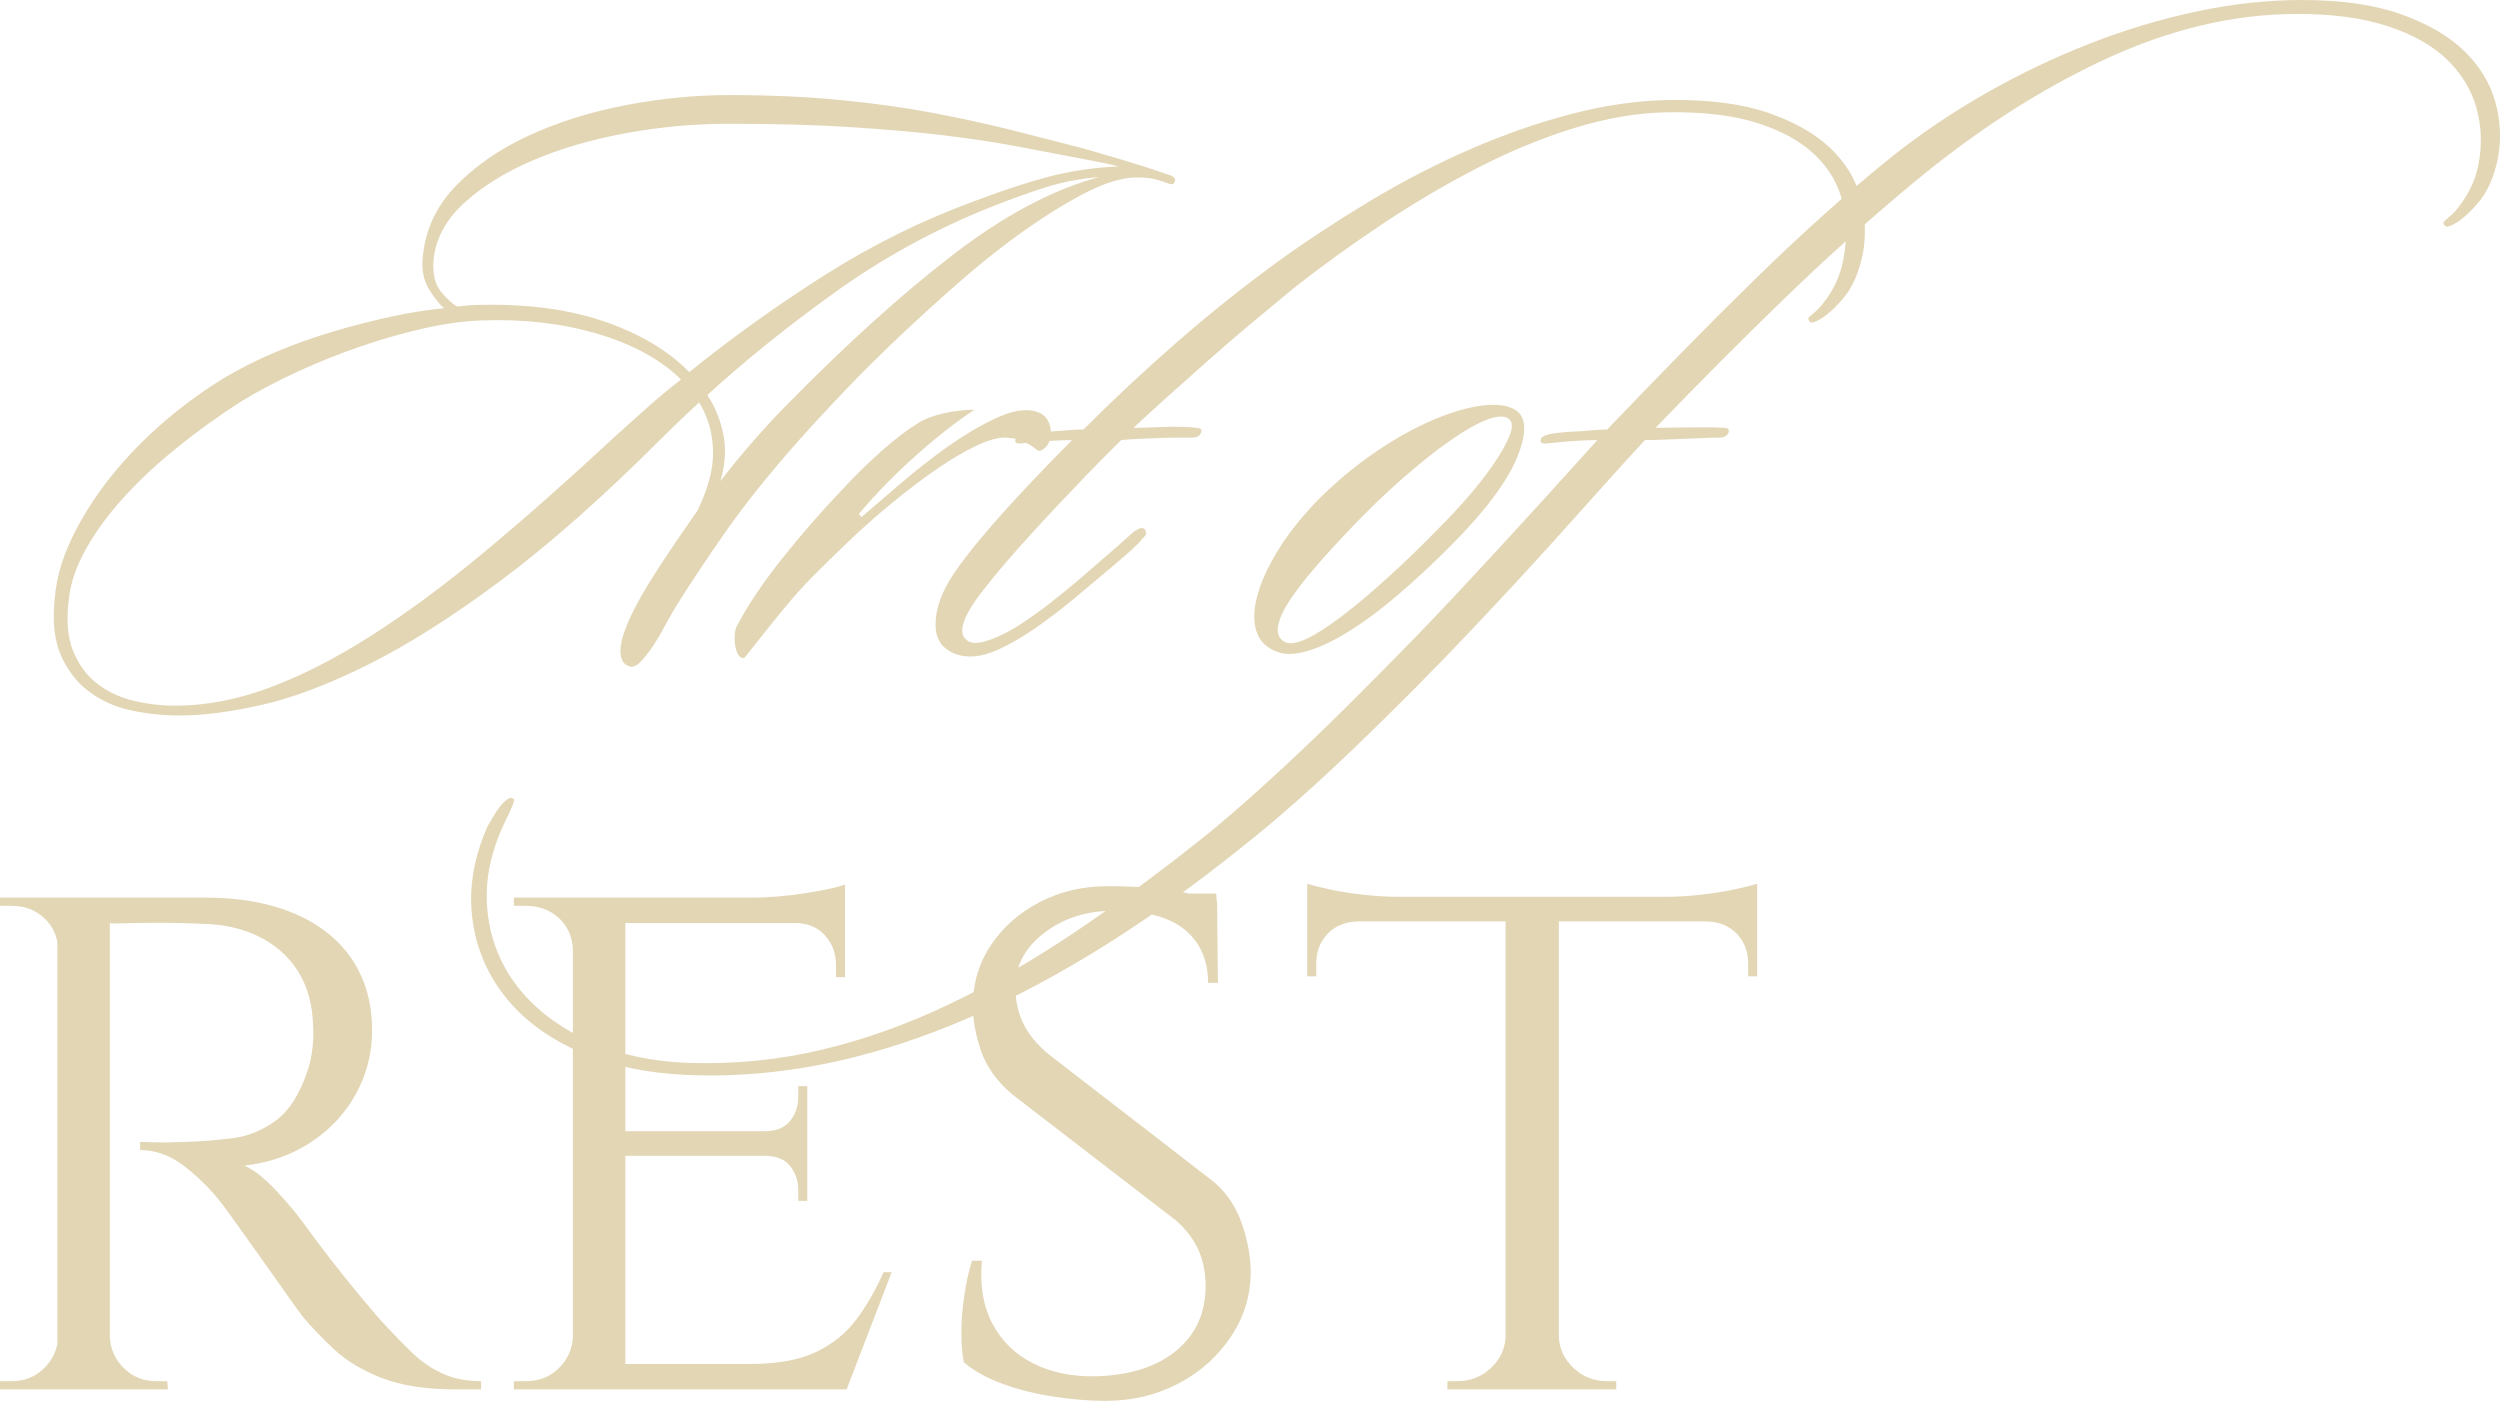 <?xml version="1.0" encoding="UTF-8"?>
<!DOCTYPE svg PUBLIC "-//W3C//DTD SVG 1.1//EN" "http://www.w3.org/Graphics/SVG/1.1/DTD/svg11.dtd">
<!-- Creator: CorelDRAW -->
<svg xmlns="http://www.w3.org/2000/svg" xml:space="preserve" width="204.457mm" height="114.566mm" version="1.1" style="shape-rendering:geometricPrecision; text-rendering:geometricPrecision; image-rendering:optimizeQuality; fill-rule:evenodd; clip-rule:evenodd"
viewBox="0 0 20434.47 11450.27"
 xmlns:xlink="http://www.w3.org/1999/xlink"
 xmlns:xodm="http://www.corel.com/coreldraw/odm/2003">
 <defs>
  <style type="text/css">
   <![CDATA[
    .fil0 {fill:#E3D6B5;fill-rule:nonzero}
   ]]>
  </style>
 </defs>
 <g id="Capa_x0020_1">
  <path class="fil0" d="M9606.53 1473.81c-4.46,8.93 -8.93,17.86 -13.39,26.8 -4.47,8.93 -24.57,6.7 -60.3,-6.71 -58.06,-22.33 -111.65,-35.72 -160.77,-40.19 -49.13,-4.47 -96.03,-4.47 -140.68,0 -111.65,13.39 -241.17,59.17 -388.55,137.32 -147.38,78.16 -304.81,176.41 -472.29,294.77 -167.48,118.35 -337.18,252.33 -509.13,401.94 -171.95,149.62 -339.42,301.46 -502.43,455.54 -163.01,154.09 -315.98,305.93 -458.89,455.54 -142.91,149.62 -265.73,282.48 -368.45,398.6 -245.64,276.89 -447.72,529.23 -606.27,756.99 -158.55,227.78 -289.18,424.28 -391.9,589.53 -35.72,58.06 -70.34,118.35 -103.83,180.87 -33.49,62.53 -66.99,118.36 -100.48,167.48 -33.5,49.12 -65.87,89.32 -97.14,120.58 -31.26,31.26 -60.3,42.43 -87.09,33.49 -49.12,-13.39 -73.69,-55.82 -73.69,-127.28 0,-71.46 31.26,-171.95 93.79,-301.45 49.12,-102.72 121.7,-227.78 217.72,-375.15 96.02,-147.38 202.09,-303.69 318.21,-468.93 89.32,-183.11 131.75,-347.24 127.29,-492.39 -4.47,-145.15 -42.44,-275.78 -113.89,-391.89 -58.06,53.59 -112.77,104.95 -164.13,154.08 -51.36,49.13 -101.6,98.26 -150.73,147.38 -473.41,473.41 -907.73,857.49 -1302.97,1152.25 -395.25,294.76 -755.89,523.65 -1081.91,686.66 -326.02,163.01 -617.43,273.54 -874.23,331.6 -256.8,58.07 -481.23,87.09 -673.26,87.09 -129.52,0 -259.04,-13.39 -388.56,-40.2 -129.51,-26.8 -244.52,-77.04 -345,-150.73 -100.48,-73.69 -178.64,-173.06 -234.47,-298.11 -55.82,-125.05 -72.57,-285.83 -50.24,-482.34 13.4,-151.85 58.06,-308.16 133.99,-468.94 75.92,-160.77 174.17,-319.32 294.76,-475.63 120.58,-156.31 261.27,-305.93 422.05,-448.84 160.77,-142.91 334.96,-272.43 522.52,-388.55 133.99,-80.4 278.02,-152.97 432.09,-217.72 154.09,-64.76 310.39,-120.58 468.94,-167.48 158.54,-46.89 314.86,-87.09 468.93,-120.58 154.09,-33.5 300.35,-56.95 438.79,-70.34 -35.72,-26.8 -77.04,-78.16 -123.93,-154.08 -46.89,-75.93 -63.64,-167.48 -50.24,-274.67 22.33,-218.84 112.77,-409.77 271.31,-572.78 158.55,-163.01 356.17,-299.23 592.87,-408.65 236.7,-109.41 499.09,-192.03 787.15,-247.86 288.06,-55.83 572.77,-83.73 854.13,-83.73 326.02,0 627.49,13.39 904.38,40.19 276.9,26.8 532.58,62.53 767.05,107.19 234.46,44.66 453.3,92.67 656.51,144.03 203.21,51.36 398.59,101.6 586.17,150.73 31.26,8.94 73.69,21.22 127.28,36.84 53.6,15.63 110.54,32.38 170.83,50.25 60.3,17.86 121.7,36.84 184.23,56.94 62.53,20.1 118.36,39.08 167.48,56.94 53.59,13.4 80.39,31.26 80.39,53.6zm-623.01 -26.81c-156.31,13.4 -301.46,41.32 -435.45,83.74 -133.98,42.43 -285.82,97.14 -455.53,164.13 -455.54,183.11 -877.59,414.22 -1266.14,693.35 -388.55,279.14 -736.91,559.38 -1045.06,840.74 62.53,93.79 106.06,199.86 130.63,318.22 24.57,118.35 16.75,246.74 -23.45,385.2 89.32,-116.13 181.99,-228.89 278.02,-338.3 96.02,-109.42 188.69,-208.8 278.01,-298.12 477.87,-486.8 925.59,-890.98 1343.17,-1212.53 417.58,-321.56 816.17,-533.7 1195.79,-636.42zm160.77 -87.08c-35.73,-8.94 -74.81,-17.87 -117.24,-26.8 -42.43,-8.94 -88.2,-17.87 -137.32,-26.8 -187.58,-35.73 -375.15,-71.46 -562.73,-107.19 -187.57,-35.73 -394.12,-66.99 -619.66,-93.79 -225.54,-26.8 -480.11,-49.12 -763.7,-66.99 -283.59,-17.86 -612.97,-26.8 -988.12,-26.8 -281.37,0 -561.61,25.69 -840.74,77.05 -279.13,51.35 -531.46,125.04 -756.99,221.07 -225.54,96.02 -413.11,212.13 -562.73,348.35 -149.61,136.22 -233.35,291.41 -251.21,465.58 -8.94,116.13 12.28,204.33 63.64,264.61 51.36,60.3 94.91,99.38 130.64,117.24 35.73,-4.47 68.1,-7.82 97.14,-10.04 29.02,-2.24 59.18,-3.35 90.44,-3.35 388.55,-8.94 727.97,36.84 1018.26,137.32 290.29,100.49 520.29,237.82 690.01,412 348.35,-281.37 717.92,-545.98 1108.7,-793.84 390.78,-247.87 800.54,-449.96 1229.29,-606.28 223.3,-84.85 424.27,-150.73 602.92,-197.62 178.64,-46.89 368.45,-74.8 569.42,-83.73zm-3577.32 1741.76c-169.72,-165.24 -399.72,-290.29 -690.01,-375.14 -290.29,-84.86 -605.15,-120.58 -944.57,-107.19 -138.45,4.47 -292.53,25.68 -462.24,63.65 -169.72,37.96 -342.77,87.08 -519.19,147.38 -176.4,60.29 -349.47,129.52 -519.18,207.67 -169.72,78.16 -323.79,159.66 -462.25,244.53 -187.57,120.58 -363.98,247.86 -529.23,381.84 -165.24,133.99 -310.39,270.2 -435.44,408.65 -125.04,138.45 -226.65,278.02 -304.8,418.7 -78.16,140.68 -123.93,275.78 -137.33,405.3 -22.33,174.17 -10.04,317.09 36.85,428.73 46.89,111.66 112.77,199.86 197.62,264.61 84.85,64.76 183.11,110.54 294.76,137.33 111.65,26.8 225.54,40.2 341.65,40.2 245.64,0 499.09,-48.01 760.35,-144.03 261.27,-96.03 538.15,-236.7 830.68,-422.05 292.53,-185.34 604.04,-415.34 934.53,-690 330.49,-274.67 687.77,-590.65 1071.85,-947.93 84.86,-75.92 170.84,-152.96 257.92,-231.11 87.09,-78.16 179.76,-155.19 278.02,-231.12zm3021.29 455.54c-4.47,44.67 -18.98,78.16 -43.55,100.48 -24.57,22.33 -43.55,31.26 -56.94,26.8 -8.94,-4.47 -20.1,-12.28 -33.5,-23.45 -13.39,-11.16 -29.02,-21.21 -46.89,-30.14 -31.26,-17.86 -56.94,-30.14 -77.04,-36.84 -20.1,-6.71 -52.47,-12.28 -97.14,-16.75 -66.99,-4.47 -151.85,17.86 -254.56,66.99 -102.72,49.12 -212.14,113.88 -328.26,194.27 -116.12,80.39 -236.7,171.94 -361.75,274.66 -125.05,102.72 -243.4,207.68 -355.06,314.86 -107.18,102.72 -195.38,188.7 -264.61,257.92 -69.22,69.22 -131.75,136.22 -187.57,200.97 -55.83,64.76 -113.89,135.1 -174.18,211.02 -60.29,75.92 -135.1,169.71 -224.42,281.37 -22.33,0 -39.08,-10.05 -50.24,-30.15 -11.16,-20.09 -18.98,-44.66 -23.45,-73.69 -4.47,-29.02 -5.59,-58.06 -3.35,-87.08 2.23,-29.03 7.82,-52.48 16.74,-70.34 89.33,-169.72 211.02,-351.71 365.11,-545.98 154.08,-194.27 320.43,-385.2 499.08,-572.78 107.19,-116.12 215.49,-222.19 324.91,-318.21 109.42,-96.02 204.32,-168.6 284.71,-217.72 53.59,-35.73 123.93,-63.65 211.01,-83.73 87.09,-20.1 173.07,-30.15 257.92,-30.15 -138.44,89.32 -294.76,211.02 -468.93,365.11 -174.18,154.08 -332.73,315.97 -475.64,485.68l20.1 26.8c93.79,-80.4 203.21,-174.17 328.25,-281.37 125.05,-107.18 252.34,-206.56 381.85,-298.11 129.52,-91.56 255.68,-166.36 378.5,-224.43 122.81,-58.06 224.42,-80.39 304.81,-66.98 58.06,8.93 99.37,32.37 123.93,70.34 24.56,37.96 34.61,81.51 30.14,130.63zm6638.82 -1487.2c-31.26,156.31 -84.85,279.14 -160.78,368.46 -75.92,89.32 -145.14,149.61 -207.67,180.87 -26.81,13.4 -44.67,18.98 -53.6,16.75 -8.93,-2.24 -15.63,-7.82 -20.09,-16.75 -4.47,-13.39 -5.59,-21.21 -3.36,-23.45 2.24,-2.23 16.75,-14.51 43.55,-36.84 49.13,-40.2 97.14,-99.38 144.03,-177.53 46.89,-78.16 79.28,-164.13 97.14,-257.92 31.26,-160.77 30.14,-314.86 -3.35,-462.24 -33.49,-147.38 -107.18,-276.9 -221.07,-388.55 -113.89,-111.65 -270.2,-199.85 -468.94,-264.61 -198.73,-64.75 -447.71,-94.9 -746.95,-90.44 -241.17,4.47 -492.38,46.89 -753.65,127.29 -261.27,80.39 -522.53,187.58 -783.79,321.55 -261.27,133.99 -521.41,286.94 -780.45,458.89 -259.03,171.95 -504.66,349.47 -736.9,532.58 -102.72,84.85 -214.37,177.53 -334.96,278.02 -120.58,100.48 -240.06,203.21 -358.4,308.16 -118.36,104.95 -231.12,205.44 -338.3,301.45 -107.19,96.02 -198.74,179.76 -274.67,251.21 49.13,0 128.4,-2.23 237.82,-6.7 109.42,-4.47 202.09,-2.23 278.02,6.7 8.94,0 18.98,2.24 30.14,6.71 11.16,4.47 12.28,17.86 3.35,40.19 -13.39,22.34 -37.96,33.5 -73.69,33.5 -26.8,0 -64.75,0 -113.89,0 -49.12,0 -101.59,1.12 -157.42,3.35 -55.83,2.23 -110.54,4.47 -164.13,6.7 -53.59,2.24 -100.48,5.59 -140.68,10.05 -62.53,62.53 -120.58,120.58 -174.17,174.17 -53.59,53.59 -116.12,118.35 -187.58,194.27 -348.35,361.75 -606.27,650.93 -773.75,867.53 -167.48,216.6 -206.56,351.71 -117.24,405.3 26.8,17.86 64.76,21.21 113.89,10.04 49.12,-11.16 103.83,-31.26 164.13,-60.29 60.29,-29.03 121.7,-64.76 184.22,-107.19 62.53,-42.43 120.58,-83.73 174.18,-123.93 40.19,-31.26 89.32,-70.34 147.38,-117.24 58.06,-46.89 120.58,-99.37 187.58,-157.42 66.98,-58.06 133.98,-116.12 200.97,-174.18 66.99,-58.06 127.28,-111.65 180.87,-160.77 13.4,-8.94 29.03,-17.87 46.89,-26.8 17.87,-8.94 33.5,-6.71 46.89,6.7 13.4,22.33 12.28,41.31 -3.35,56.94 -15.63,15.63 -30.14,32.38 -43.55,50.24 -40.19,40.2 -90.43,85.97 -150.73,137.33 -60.29,51.36 -123.93,104.95 -190.93,160.78 -66.99,55.82 -135.1,112.77 -204.32,170.83 -69.22,58.06 -135.11,109.42 -197.62,154.08 -147.39,111.66 -285.83,196.51 -415.35,254.57 -129.51,58.06 -243.4,69.22 -341.65,33.49 -107.18,-40.19 -161.89,-117.24 -164.13,-231.11 -2.23,-113.89 34.61,-235.59 110.54,-365.11 142.91,-236.7 477.87,-620.78 1004.87,-1152.24 -58.06,0 -120.58,2.23 -187.58,6.7 -66.99,4.47 -140.68,11.16 -221.07,20.1 -44.67,4.47 -62.53,-6.71 -53.6,-33.5 4.47,-13.39 13.4,-22.33 26.81,-26.8 13.39,-4.47 24.56,-8.93 33.49,-13.39 17.86,-4.47 46.89,-8.94 87.09,-13.4 40.19,-4.47 83.73,-7.82 130.63,-10.04 46.89,-2.24 94.91,-5.59 144.03,-10.05 49.12,-4.47 93.79,-6.7 133.98,-6.7 245.64,-245.64 500.21,-483.45 763.7,-713.46 263.5,-229.99 535.93,-447.71 817.29,-653.16 241.17,-174.17 495.74,-341.65 763.7,-502.43 267.96,-160.77 540.39,-301.45 817.29,-422.04 276.9,-120.58 552.68,-216.6 827.34,-288.06 274.66,-71.46 539.27,-109.42 793.84,-113.89 326.02,-4.47 596.22,30.15 810.6,103.84 214.37,73.69 384.08,169.71 509.13,288.06 125.05,118.35 207.67,253.44 247.86,405.29 40.2,151.85 46.89,303.69 20.1,455.54zm-2853.81 1272.83c102.71,53.59 112.77,183.11 30.14,388.55 -82.62,205.44 -266.84,451.07 -552.68,736.91 -147.38,147.38 -289.17,279.13 -425.39,395.24 -136.22,116.12 -264.61,212.14 -385.2,288.06 -120.58,75.93 -228.89,129.52 -324.91,160.78 -96.02,31.26 -175.29,40.2 -237.82,26.8 -102.71,-26.8 -169.71,-80.39 -200.97,-160.78 -31.26,-80.39 -32.38,-178.64 -3.35,-294.76 29.02,-116.12 85.97,-243.4 170.83,-381.85 84.85,-138.44 194.27,-276.9 328.25,-415.34 138.45,-138.44 285.83,-262.39 442.15,-371.8 156.31,-109.42 309.27,-197.63 458.89,-264.61 149.61,-66.99 285.82,-110.54 408.65,-130.64 122.81,-20.1 219.95,-12.28 291.41,23.45zm-40.2 80.39c-35.73,-26.8 -94.9,-24.56 -177.52,6.71 -82.62,31.26 -183.11,88.2 -301.46,170.83 -118.35,82.62 -248.98,186.46 -391.89,311.51 -142.91,125.05 -290.29,267.96 -442.14,428.74 -98.26,102.71 -188.7,202.09 -271.32,298.11 -82.61,96.02 -150.73,184.23 -204.32,264.61 -53.59,80.39 -85.97,150.73 -97.14,211.02 -11.16,60.29 5.59,103.83 50.24,130.63 40.2,22.33 100.48,14.51 180.88,-23.45 80.39,-37.96 176.4,-99.37 288.06,-184.23 111.65,-84.85 236.7,-189.81 375.14,-314.86 138.44,-125.04 283.59,-265.72 435.44,-422.04 66.99,-66.99 139.56,-145.15 217.72,-234.47 78.16,-89.32 147.38,-177.52 207.68,-264.61 60.29,-87.08 104.95,-165.24 133.98,-234.47 29.03,-69.22 27.91,-117.23 -3.35,-144.03zm8085.83 -2137.01c-31.26,156.31 -84.86,279.13 -160.78,368.45 -75.93,89.32 -145.15,149.62 -207.68,180.88 -26.8,13.39 -44.66,18.98 -53.59,16.74 -8.94,-2.23 -15.63,-7.82 -20.1,-16.74 -4.47,-8.94 -5.58,-15.63 -3.35,-20.1 2.23,-4.47 16.75,-17.87 43.55,-40.2 49.12,-40.2 97.14,-99.37 144.03,-177.52 46.89,-78.16 79.27,-161.9 97.14,-251.22 31.26,-160.77 25.68,-315.98 -16.75,-465.58 -42.43,-149.62 -122.81,-281.37 -241.17,-395.24 -118.35,-113.89 -279.13,-204.33 -482.34,-271.32 -203.21,-66.99 -449.95,-100.48 -740.25,-100.48 -518.06,0 -1045.06,125.05 -1580.98,375.15 -535.93,250.09 -1062.93,591.76 -1580.99,1024.96 -343.88,285.83 -686.65,593.99 -1028.31,924.48 -341.66,330.49 -693.36,683.31 -1055.11,1058.45 62.53,0 150.73,-1.11 264.61,-3.35 113.88,-2.23 213.25,-1.11 298.11,3.35 8.94,0 17.86,2.24 26.8,6.71 8.94,4.47 11.16,15.63 6.7,33.49 -13.39,26.8 -37.96,40.2 -73.69,40.2 -35.72,0 -80.39,1.12 -133.98,3.35 -53.59,2.23 -109.42,4.47 -167.48,6.7 -58.06,2.24 -113.89,4.47 -167.48,6.71 -53.59,2.23 -100.48,3.35 -140.68,3.35 -116.12,125.05 -237.82,259.03 -365.1,401.94 -127.28,142.92 -254.57,284.71 -381.85,425.4 -127.28,140.68 -248.98,273.55 -365.1,398.6 -116.12,125.04 -216.6,232.23 -301.46,321.55 -317.09,334.96 -639.76,659.86 -968.02,974.72 -328.25,314.86 -630.83,581.71 -907.72,800.55 -428.74,343.88 -839.63,635.29 -1232.64,874.23 -393.01,238.93 -773.75,433.2 -1142.19,582.82 -368.45,149.62 -725.73,257.92 -1071.85,324.91 -346.12,66.98 -684.43,96.02 -1014.92,87.08 -366.21,-8.94 -682.19,-70.34 -947.92,-187.58 -265.73,-116.12 -473.4,-270.19 -623.02,-462.24 -149.61,-192.03 -237.82,-408.65 -264.61,-649.81 -26.8,-241.17 15.63,-486.8 127.29,-736.9 13.39,-22.34 29.02,-49.13 46.88,-80.4 17.87,-31.26 36.85,-59.18 56.95,-83.73 20.1,-24.57 40.2,-43.55 60.29,-56.95 20.1,-13.39 36.85,-13.39 50.24,0 4.47,8.94 -2.23,33.5 -20.09,73.69 -17.87,40.2 -33.5,73.7 -46.89,100.49 -120.58,245.64 -170.83,485.68 -150.74,720.15 20.1,234.46 99.38,443.26 237.82,626.37 138.45,183.1 330.49,332.72 576.12,448.83 245.64,116.12 533.7,178.64 864.19,187.58 366.22,8.94 721.27,-27.91 1065.16,-110.54 343.89,-82.61 685.54,-204.32 1024.97,-366.21 339.42,-160.78 677.73,-353.95 1014.91,-579.48 337.18,-226.65 679.96,-477.87 1028.32,-754.77 102.71,-80.39 226.65,-184.22 371.8,-311.5 145.15,-128.4 298.11,-267.97 458.89,-419.82 160.78,-151.85 324.91,-311.5 492.38,-480.1 167.48,-167.48 329.38,-331.61 485.69,-492.39 209.9,-218.83 432.09,-456.65 666.55,-711.22 234.47,-254.56 496.86,-543.74 787.15,-865.3 -58.06,0 -120.58,2.23 -187.58,6.7 -66.99,4.47 -140.68,11.16 -221.07,20.1 -44.67,4.47 -62.53,-6.71 -53.59,-33.5 4.47,-13.39 13.39,-22.33 26.8,-26.8 13.39,-4.47 24.57,-8.93 33.49,-13.39 17.87,-4.47 46.89,-8.94 87.09,-13.4 40.2,-4.47 83.73,-7.82 130.63,-10.04 46.89,-2.24 93.79,-5.59 140.68,-10.05 46.89,-4.47 88.2,-6.7 123.93,-6.7 196.51,-205.44 396.36,-411.99 599.57,-619.67 203.21,-207.67 404.18,-408.65 602.92,-602.92 198.74,-194.27 394.13,-377.38 586.18,-549.32 192.03,-171.95 377.38,-329.38 556.02,-472.29 232.23,-183.11 483.44,-351.71 753.65,-505.78 270.19,-154.08 550.44,-288.06 840.74,-401.95 290.29,-113.88 582.82,-202.09 877.58,-264.61 294.76,-62.53 582.82,-93.79 864.19,-93.79 321.55,0 591.76,39.08 810.6,117.24 218.83,78.16 390.78,178.64 515.83,301.46 125.05,122.81 208.79,260.15 251.22,411.99 42.43,151.85 50.24,303.69 23.45,455.54z"/>
  <path class="fil0" d="M817.29 7337.01l864.19 0c209.9,0 398.6,24.57 566.08,73.69 167.48,49.13 310.39,120.58 428.73,214.37 118.36,93.79 208.8,207.68 271.32,341.65 62.53,133.99 93.79,285.83 93.79,455.54 0,187.58 -44.67,361.75 -133.99,522.53 -89.32,160.78 -213.25,292.53 -371.8,395.24 -158.55,102.72 -338.31,165.25 -539.28,187.58 75.93,31.26 164.13,100.48 264.61,207.68 100.48,107.18 186.46,212.13 257.92,314.86 0,0 29.02,39.08 87.08,117.24 58.07,78.16 132.87,174.17 224.43,288.06 91.55,113.88 181.99,222.18 271.31,324.9 93.79,102.72 179.76,192.04 257.92,267.96 78.16,75.93 163.01,135.1 254.56,177.53 91.56,42.43 197.62,63.64 318.21,63.64l0 66.99 -207.67 0c-245.64,0 -447.72,-31.26 -606.27,-93.79 -158.55,-62.53 -286.95,-139.56 -385.2,-231.11 -98.26,-91.56 -183.11,-179.76 -254.57,-264.61 -17.86,-22.34 -59.18,-79.28 -123.93,-170.84 -64.75,-91.55 -135.1,-190.92 -211.02,-298.11 -75.92,-107.18 -145.14,-204.32 -207.67,-291.41 -62.53,-87.09 -100.49,-139.56 -113.89,-157.43 -89.32,-116.12 -192.04,-219.95 -308.16,-311.5 -116.12,-91.56 -238.93,-137.33 -368.45,-137.33l0 -66.99c0,0 35.73,1.12 107.18,3.35 71.46,2.24 163.01,1.12 274.67,-3.35 125.05,-4.47 250.09,-14.51 375.14,-30.14 125.05,-15.63 242.29,-63.65 351.71,-144.03 109.42,-80.4 195.39,-214.37 257.92,-401.95 17.86,-49.12 31.26,-107.18 40.19,-174.17 8.94,-66.99 11.16,-136.22 6.7,-207.68 -4.46,-125.05 -27.9,-236.7 -70.33,-334.96 -42.44,-98.25 -102.72,-183.11 -180.88,-254.56 -78.16,-71.46 -170.83,-127.28 -278.01,-167.48 -107.19,-40.2 -227.78,-62.53 -361.75,-66.99 -209.91,-8.94 -393.01,-11.16 -549.33,-6.7 -156.31,4.47 -234.47,4.47 -234.47,0 0,-4.47 -5.59,-23.45 -16.75,-56.95 -11.16,-33.49 -22.33,-66.98 -33.49,-100.48 -11.16,-33.49 -16.75,-50.24 -16.75,-50.24zm80.4 0l0 4019.46 -428.74 0 0 -4019.46 428.74 0zm-408.65 3590.72l80.39 428.74 -569.43 0 0 -66.99c0,0 15.63,0 46.89,0 31.26,0 46.89,0 46.89,0 107.19,0 196.51,-35.73 267.96,-107.18 71.46,-71.46 109.42,-156.31 113.89,-254.57l13.4 0zm0 -3168.67l-13.4 0c-4.47,-102.72 -42.43,-187.58 -113.89,-254.57 -71.45,-66.99 -160.77,-100.48 -267.96,-100.48 0,0 -15.63,0 -46.89,0 -31.26,0 -46.89,0 -46.89,0l0 -66.99 569.43 0 -80.39 422.05zm388.55 3168.67l20.1 0c4.46,98.26 42.43,183.11 113.88,254.57 71.46,71.45 160.78,107.18 267.96,107.18 0,0 14.52,0 43.55,0 29.03,0 43.55,0 43.55,0l6.7 66.99 -576.12 0 80.4 -428.74z"/>
  <path id="_1" class="fil0" d="M5111.42 7337.01l0 4019.46 -428.74 0 0 -4019.46 428.74 0zm1802.06 3811.79l-13.4 207.68 -1802.05 0 0 -207.68 1815.45 0zm-314.86 -1902.55l0 200.98 -1500.6 0 0 -200.98 1500.6 0zm308.16 -1909.24l0 207.68 -1808.76 0 0 -207.68 1808.76 0zm381.84 3061.49l-368.45 957.97 -1018.26 0 227.77 -207.68c223.31,0 403.07,-32.37 539.28,-97.14 136.22,-64.75 246.74,-154.08 331.61,-267.96 84.85,-113.88 158.54,-242.28 221.07,-385.2l66.98 0zm-690 -964.67l0 381.85 -73.69 0 0 -87.09c0,-75.92 -22.33,-141.79 -66.99,-197.62 -44.67,-55.82 -113.89,-83.73 -207.68,-83.73l0 -13.4 348.36 0zm0 -556.02l0 381.85 -348.36 0 0 -13.4c93.79,0 163.01,-27.9 207.68,-83.73 44.67,-55.83 66.99,-121.7 66.99,-197.62l0 -87.09 73.69 0zm308.16 -1353.22l0 462.24 -73.69 0 0 -100.48c0,-93.79 -30.15,-174.17 -90.44,-241.17 -60.3,-66.99 -141.8,-100.48 -244.52,-100.48l0 -20.1 408.65 0zm0 -294.76l0 174.17 -763.7 -66.99c138.44,0 285.82,-12.28 442.14,-36.84 156.31,-24.57 263.51,-48.01 321.56,-70.34zm-2210.71 3697.89l87.08 428.74 -582.82 0 0 -66.99c0,0 15.63,0 46.89,0 31.26,0 46.89,0 46.89,0 111.65,0 203.21,-35.73 274.67,-107.18 71.45,-71.46 109.41,-156.31 113.88,-254.57l13.4 0zm0 -3168.67l-13.4 0c-4.47,-102.72 -42.43,-187.58 -113.88,-254.57 -71.46,-66.99 -163.02,-100.48 -274.67,-100.48 0,0 -15.63,0 -46.89,0 -31.26,0 -46.89,0 -46.89,0l0 -66.99 582.82 0 -87.08 422.05z"/>
  <path id="_2" class="fil0" d="M9057.19 7243.23c125.05,0 234.47,4.47 328.26,13.4 93.79,8.94 175.29,18.98 244.52,30.14 69.22,11.16 129.52,24.57 180.87,40.2 51.36,15.63 97.14,30.14 137.33,43.55l6.7 663.21 -80.39 0c0,-183.11 -62.53,-327.14 -187.58,-432.09 -125.05,-104.95 -319.32,-157.42 -582.82,-157.42 -223.31,0 -414.23,61.41 -572.78,184.22 -158.54,122.82 -235.58,273.55 -231.11,452.19 0,58.06 7.82,117.24 23.45,177.52 15.63,60.3 42.43,119.47 80.39,177.53 37.96,58.06 90.44,116.12 157.42,174.17l1353.23 1045.06c102.71,84.86 178.64,193.16 227.77,324.91 49.12,131.75 75.93,262.38 80.39,391.89 4.47,196.51 -46.89,377.38 -154.08,542.63 -107.18,165.24 -251.21,295.88 -432.09,391.89 -180.87,96.02 -380.73,144.03 -599.57,144.03 -129.51,0 -269.08,-11.16 -418.69,-33.49 -149.62,-22.34 -289.18,-56.95 -418.7,-103.84 -129.51,-46.89 -236.7,-106.07 -321.55,-177.52 -13.39,-62.53 -20.1,-141.8 -20.1,-237.82 0,-96.02 7.82,-197.62 23.45,-304.81 15.63,-107.18 36.85,-203.2 63.65,-288.06l80.39 0c-17.86,200.98 11.16,372.92 87.09,515.84 75.92,142.91 187.58,251.21 334.96,324.9 147.38,73.69 319.32,108.3 515.83,103.84 276.9,-8.94 494.62,-79.28 653.16,-211.02 158.55,-131.75 237.82,-307.04 237.82,-525.88 0,-107.18 -18.98,-204.33 -56.94,-291.41 -37.96,-87.09 -99.38,-168.6 -184.23,-244.52l-1339.81 -1031.66c-125.05,-107.19 -209.91,-225.54 -254.57,-355.06 -44.67,-129.52 -66.99,-252.33 -66.99,-368.45 0,-183.11 49.13,-348.36 147.38,-495.74 98.26,-147.38 231.12,-264.61 398.6,-351.7 167.48,-87.09 353.94,-130.64 559.37,-130.64zm884.28 60.3l6.7 120.58 -475.64 0 0 -120.58 468.94 0z"/>
  <path id="_3" class="fil0" d="M12741.7 7357.11l0 3999.37 -435.45 0 0 -3999.37 435.45 0zm1621.17 -26.8l0 200.97 -3677.81 0 0 -200.97 3677.81 0zm0 187.58l0 462.24 -73.69 0 0 -107.19c0,-93.78 -30.15,-173.06 -90.44,-237.81 -60.3,-64.76 -141.8,-99.38 -244.52,-103.84l0 -13.39 408.65 0zm0 -294.77l0 174.18 -750.3 -66.99c89.32,0 184.22,-5.59 284.7,-16.75 100.49,-11.16 193.16,-25.68 278.02,-43.55 84.85,-17.86 147.38,-33.49 187.58,-46.89zm-2043.23 3704.61l0 428.74 -489.03 0 0 -66.99c4.47,0 18.98,0 43.55,0 24.56,0 36.84,0 36.84,0 107.18,0 198.74,-35.73 274.66,-107.18 75.93,-71.46 116.13,-156.31 120.58,-254.57l13.4 0zm401.95 0l20.1 0c4.46,98.26 44.66,183.11 120.58,254.57 75.92,71.45 167.47,107.18 274.66,107.18 0,0 12.28,0 36.84,0 24.57,0 36.85,0 36.85,0l0 66.99 -489.03 0 0 -428.74zm-1627.89 -3409.84l0 13.39c-102.71,4.47 -184.23,39.08 -244.52,103.84 -60.3,64.75 -90.44,144.03 -90.44,237.81l0 107.19 -73.69 0 0 -462.24 408.65 0zm-408.65 -294.77c40.2,13.4 101.6,29.03 184.23,46.89 82.62,17.87 175.29,32.38 278.01,43.55 102.72,11.16 198.74,16.75 288.06,16.75l-750.3 66.99 0 -174.18z"/>
 </g>
</svg>

